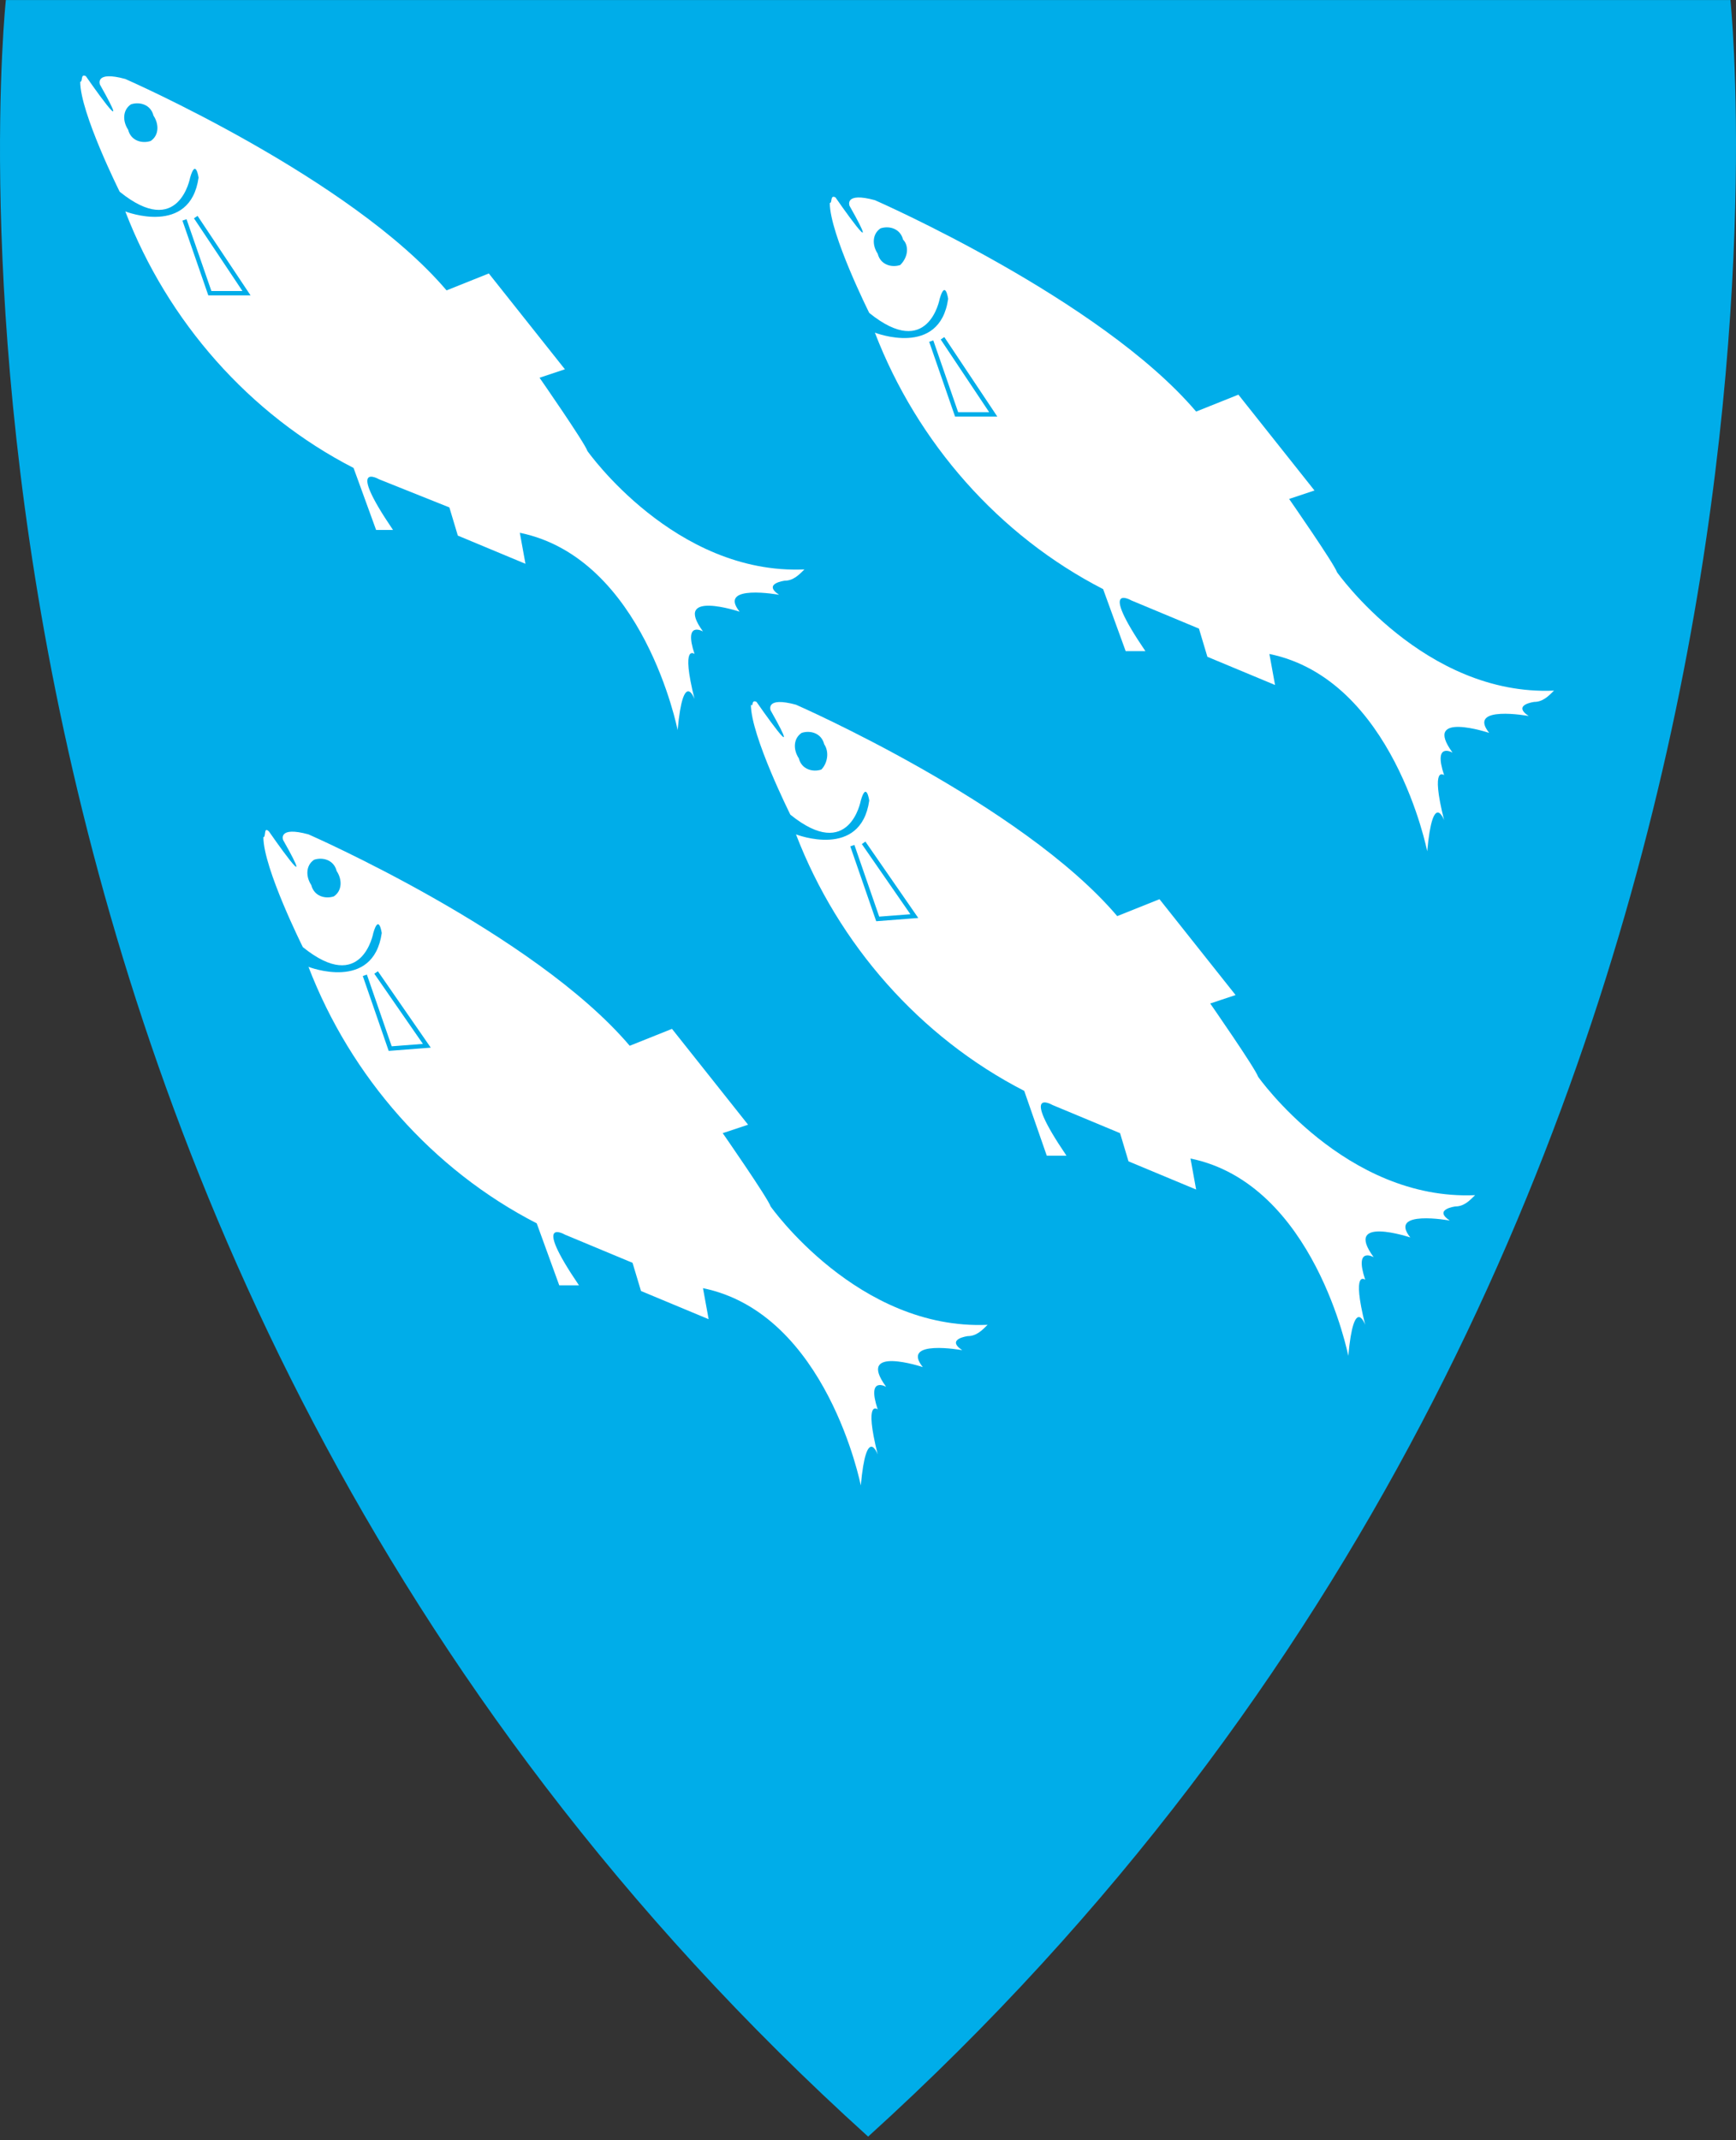 <svg width="400" height="493" viewBox="0 0 400 493" fill="none" xmlns="http://www.w3.org/2000/svg">
<rect x="0" y="0" width="400" height="493" fill="#333333" stroke="none"/>
<g clip-path="url(#clip0)">
<path d="M398.718 0.011H1.35C1.35 0.011 -29.17 285.053 200.032 492.179C428.585 285.053 398.718 0.011 398.718 0.011Z" fill="#00ADE9"/>
<path d="M192.497 45.461C192.497 45.461 204.184 62.343 195.743 47.41C195.743 47.41 194.444 44.163 201.586 46.111C201.586 46.111 253.53 68.836 275.606 94.808L285.345 90.912L302.877 112.988L297.034 114.936C297.034 114.936 307.421 129.87 308.07 131.818C308.07 131.818 328.2 160.387 358.068 159.088C356.769 160.387 355.469 161.686 353.521 161.686C353.521 161.686 348.329 162.335 352.225 164.932C352.225 164.932 337.938 162.335 343.132 168.828C343.132 168.828 327.55 163.633 334.692 173.373C334.692 173.373 330.148 170.776 332.746 178.567C332.746 178.567 329.499 175.97 332.746 188.956C332.746 188.956 330.148 181.813 328.849 196.098C328.849 196.098 321.057 156.491 292.488 150.647L293.788 157.79L278.202 151.297L276.256 144.804L260.673 138.311C260.673 138.311 252.882 133.766 263.92 149.998H259.373L254.18 135.714C230.156 123.377 211.326 101.951 201.586 76.628C201.586 76.628 216.521 82.471 218.469 68.836C218.469 68.836 217.818 64.291 216.519 68.836C216.519 68.836 213.922 83.121 200.287 72.082C200.287 72.082 191.197 53.902 191.197 46.76C191.846 46.76 191.198 44.812 192.497 45.461Z" fill="white"/>
<path d="M207.431 61.046C205.483 61.695 202.887 61.045 202.238 58.448C200.939 56.501 200.94 53.903 202.888 52.605C204.835 51.955 207.431 52.605 208.081 55.202C209.379 56.501 209.379 59.098 207.431 61.046Z" fill="#00ADE9"/>
<path d="M214.572 78.576L220.415 95.457H228.858L217.169 77.927" stroke="#00ADE9"/>
<path d="M19.783 17.543C19.783 17.543 31.471 34.425 23.03 19.491C23.03 19.491 21.73 16.245 28.873 18.193C28.873 18.193 80.816 40.918 102.892 66.89L112.631 62.994L130.164 85.07L124.321 87.018C124.321 87.018 134.708 101.952 135.357 103.9C135.357 103.9 155.486 132.468 185.354 131.17C184.055 132.468 182.756 133.767 180.808 133.767C180.808 133.767 175.615 134.417 179.511 137.014C179.511 137.014 165.227 134.416 170.421 140.909C170.421 140.909 154.836 135.715 161.979 145.455C161.979 145.455 157.435 142.857 160.032 150.649C160.032 150.649 156.786 148.052 160.032 161.038C160.032 161.038 157.434 153.896 156.136 168.18C156.136 168.18 148.343 128.573 119.774 122.729L121.074 129.872L105.492 123.379L103.542 116.886L87.309 110.393C87.309 110.393 79.518 105.848 90.556 122.08H86.66L81.466 107.795C57.443 95.459 38.612 74.032 28.873 48.709C28.873 48.709 43.807 54.553 45.755 40.918C45.755 40.918 45.107 36.373 43.809 40.918C43.809 40.918 41.211 55.203 27.576 44.165C27.576 44.165 18.483 25.984 18.483 18.842C19.133 18.842 18.485 16.894 19.783 17.543Z" fill="white"/>
<path d="M34.717 32.477C32.769 33.126 30.173 32.477 29.524 29.88C28.225 27.932 28.226 25.334 30.174 24.036C32.122 23.387 34.718 24.036 35.367 26.633C36.666 28.581 36.665 31.178 34.717 32.477Z" fill="#00ADE9"/>
<path d="M42.509 50.657L48.352 67.538H56.794L45.105 50.007" stroke="#00ADE9"/>
<path d="M174.315 161.687C174.315 161.687 186.002 178.568 177.561 163.634C177.561 163.634 176.265 160.388 183.407 162.336C183.407 162.336 235.351 185.062 257.427 211.033L267.166 207.138L284.695 229.214L278.852 231.161C278.852 231.161 289.242 246.095 289.891 248.043C289.891 248.043 310.018 276.613 339.885 275.314C338.587 276.613 337.29 277.911 335.342 277.911C335.342 277.911 330.147 278.561 334.042 281.158C334.042 281.158 319.758 278.56 324.953 285.053C324.953 285.053 309.371 279.859 316.513 289.598C316.513 289.598 311.966 287.001 314.563 294.793C314.563 294.793 311.317 292.196 314.563 305.181C314.563 305.181 311.966 298.039 310.667 312.324C310.667 312.324 302.878 272.716 274.309 266.873L275.606 274.015L260.023 267.522L258.077 261.029L242.491 254.536C242.491 254.536 234.699 249.991 245.737 266.224H241.194L235.998 251.289C211.974 238.953 193.147 217.526 183.407 192.204C183.407 192.204 198.339 198.048 200.287 184.412C200.287 184.412 199.639 179.867 198.34 184.412C198.34 184.412 195.743 198.697 182.108 187.659C182.108 187.659 173.018 169.478 173.018 162.336C173.667 162.985 173.016 161.038 174.315 161.687Z" fill="white"/>
<path d="M189.252 177.269C187.304 177.918 184.705 177.269 184.055 174.672C182.757 172.724 182.757 170.127 184.705 168.828C186.653 168.179 189.252 168.828 189.902 171.425C191.2 173.373 190.55 175.97 189.252 177.269Z" fill="#00ADE9"/>
<path d="M196.393 194.8L202.236 211.681L210.676 211.032L198.99 194.15" stroke="#00ADE9"/>
<path d="M61.988 191.553C61.988 191.553 73.675 208.435 65.234 193.501C65.234 193.501 63.935 190.254 71.077 192.202C71.077 192.202 123.02 214.927 145.096 240.899L154.836 237.004L172.368 259.08L166.525 261.027C166.525 261.027 176.912 275.962 177.561 277.91C177.561 277.91 197.691 306.478 227.558 305.18C226.26 306.478 224.96 307.777 223.012 307.777C223.012 307.777 217.82 308.426 221.715 311.024C221.715 311.024 207.431 308.426 212.626 314.919C212.626 314.919 197.041 309.725 204.183 319.464C204.183 319.464 199.639 316.867 202.236 324.659C202.236 324.659 198.99 322.061 202.236 335.047C202.236 335.047 199.639 327.905 198.34 342.189C198.34 342.189 190.548 302.582 161.979 296.739L163.279 303.882L147.696 297.389L145.746 290.896L130.164 284.403C130.164 284.403 122.372 279.857 133.41 296.09H128.864L123.671 281.805C99.647 269.469 80.817 248.042 71.077 222.719C71.077 222.719 86.012 228.563 87.96 214.927C87.96 214.927 87.311 210.382 86.013 214.927C86.013 214.927 83.416 229.212 69.78 218.174C69.78 218.174 60.688 199.993 60.688 192.851C61.337 192.851 60.689 190.254 61.988 191.553Z" fill="white"/>
<path d="M76.921 206.488C74.974 207.137 72.378 206.487 71.728 203.89C70.43 201.942 70.43 199.345 72.378 198.046C74.326 197.397 76.922 198.047 77.571 200.644C78.87 202.592 78.869 205.189 76.921 206.488Z" fill="#00ADE9"/>
<path d="M84.063 224.668L89.906 241.55L98.349 240.9L86.66 224.019" stroke="#00ADE9"/>
</g>
<defs>
<clipPath id="clip0">
<rect y="0.011" width="400" height="492.17" fill="white"/>
</clipPath>
</defs>
</svg>

